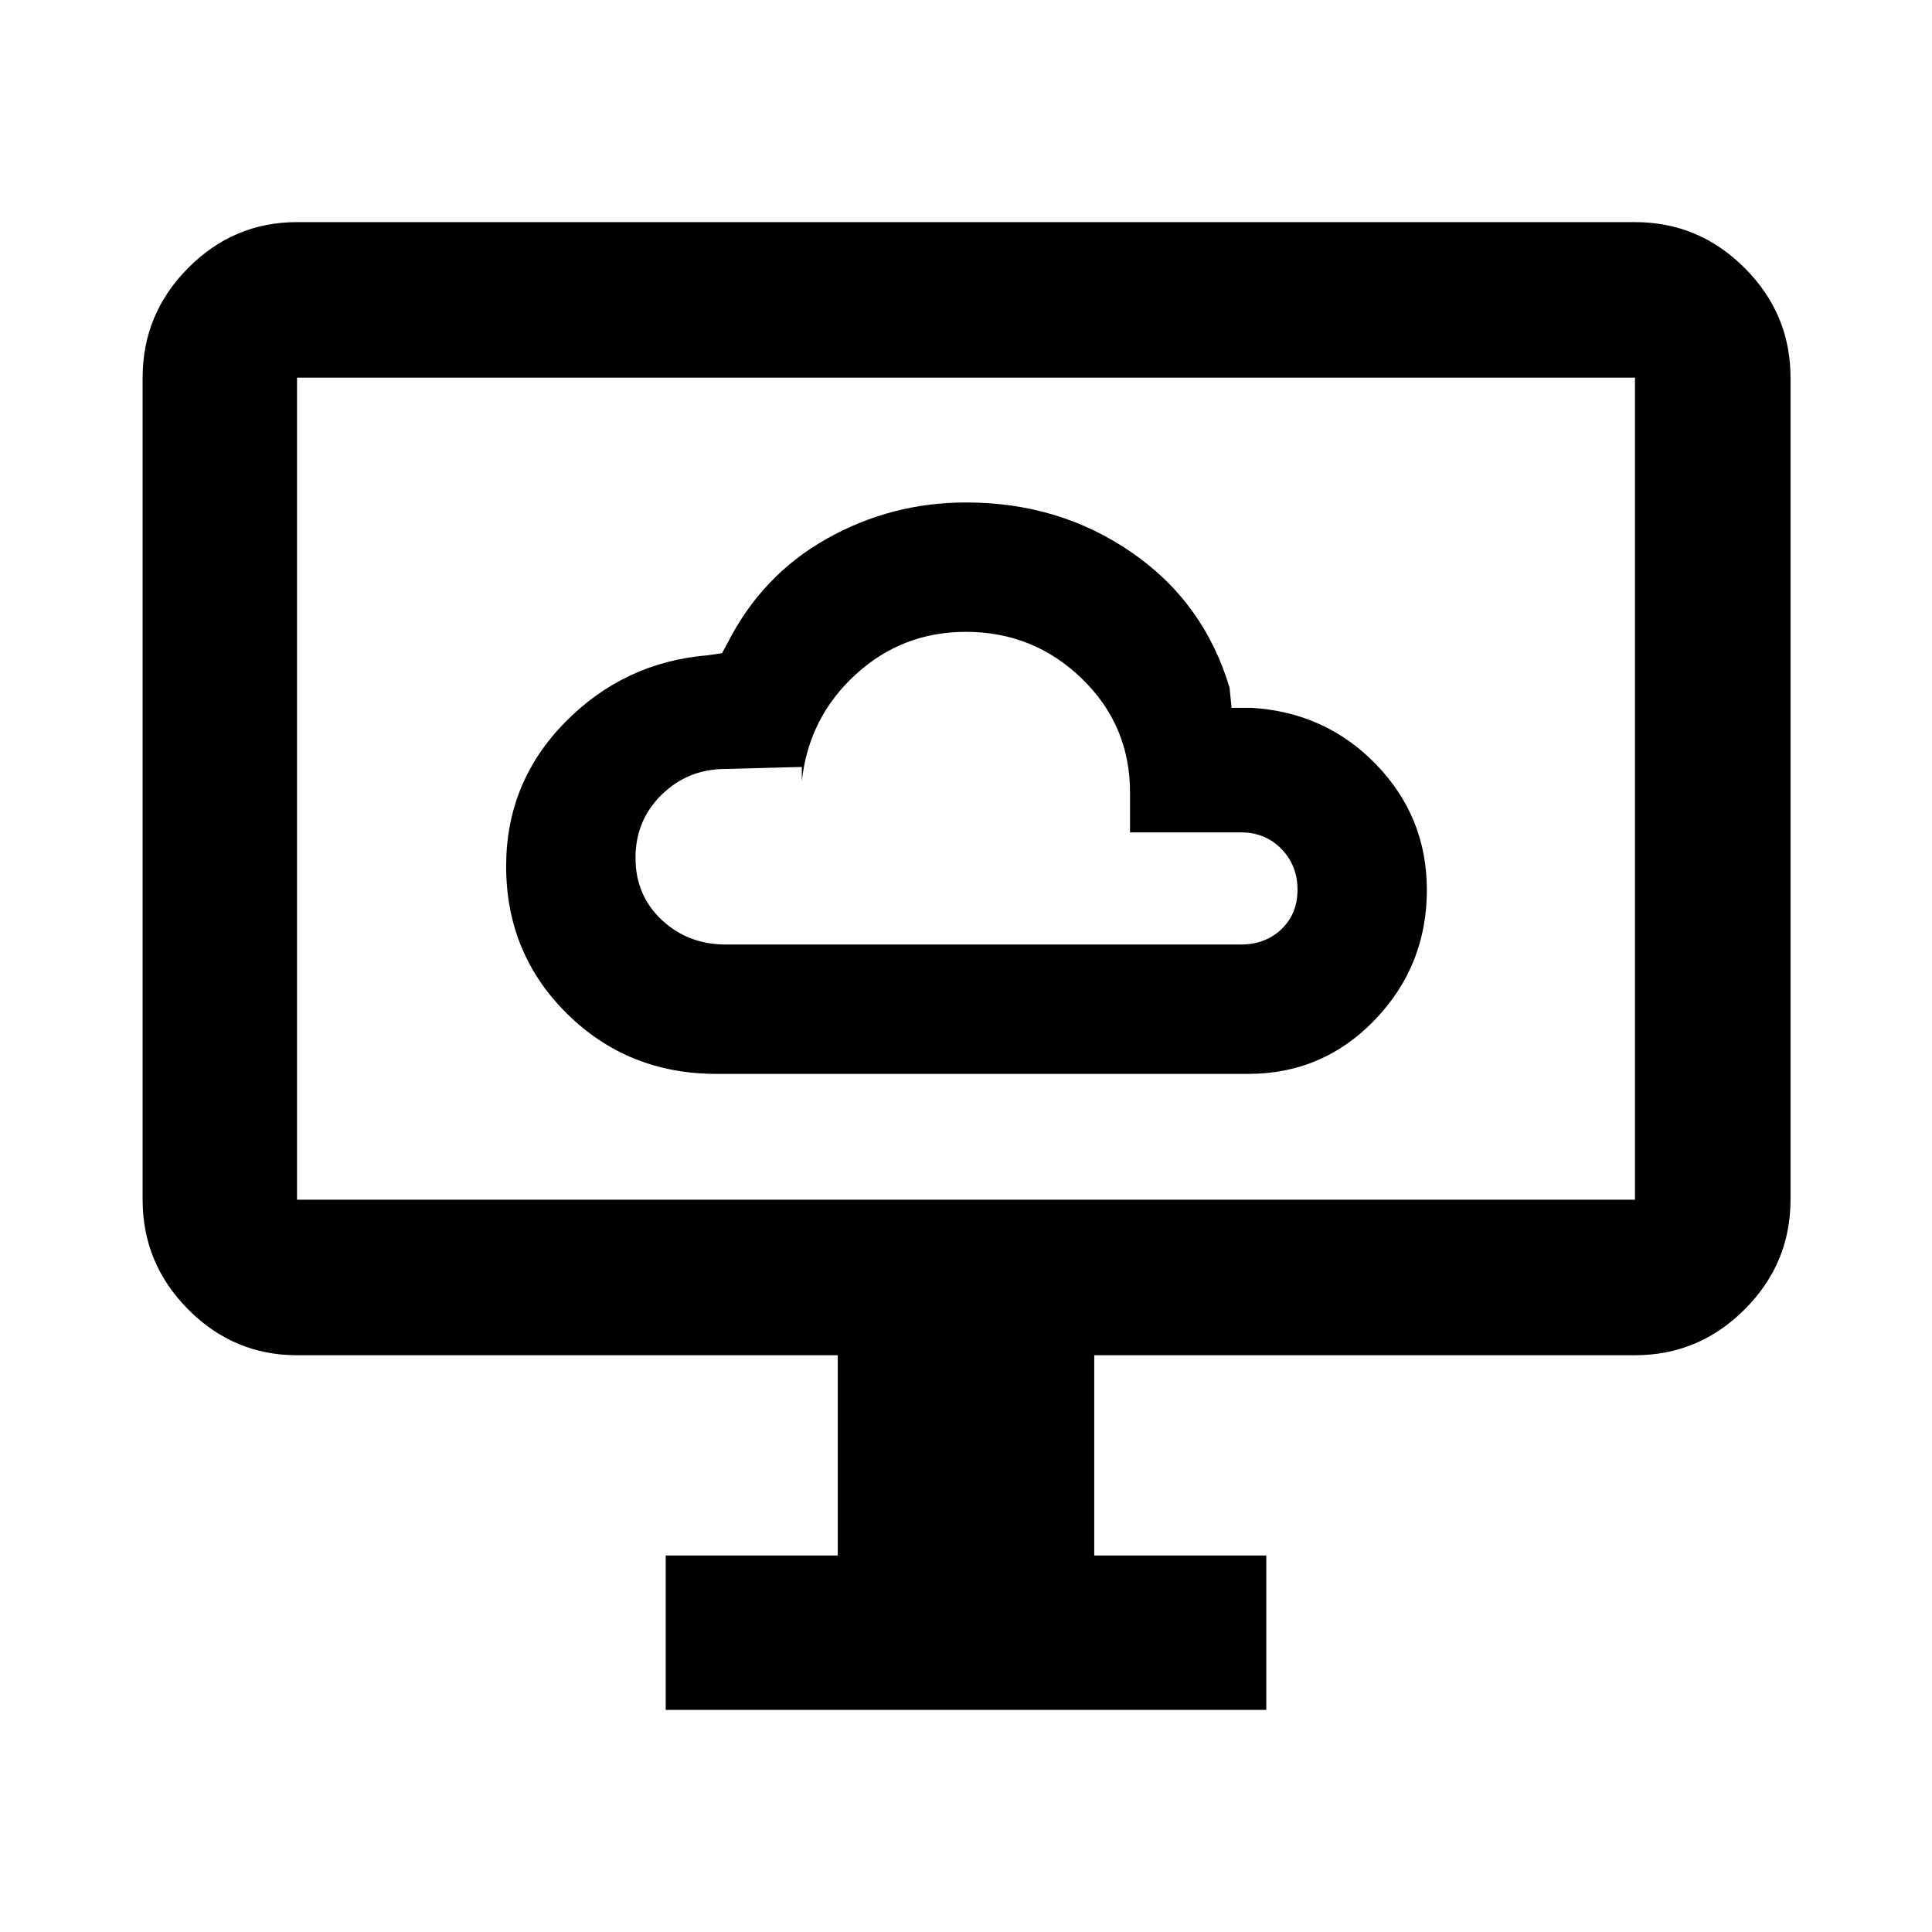 <svg xmlns="http://www.w3.org/2000/svg" height="48" viewBox="0 -960 960 960" width="48"><path d="M356.04-426.39h264.2q37.14 0 62.95-26.88Q709-480.16 709-517.79q0-36.17-25.07-62.2t-61.97-28.29h-10l-1-10q-12.66-42.42-48.66-67.23-36-24.82-82.2-24.82-37.28 0-69.29 18.03-32.01 18.02-49.07 51.39l-3 5.5-7 1q-41.54 3.42-70.89 33.24-29.35 29.83-29.35 71.56 0 43.47 30.28 73.34 30.28 29.88 74.26 29.88Zm4.53-64.29q-18.68 0-31.74-12.2-13.05-12.2-13.05-30.88t13.05-31.41q13.06-12.74 31.74-12.74l37.86-1v7.02q3.4-31.5 26.59-52.83 23.19-21.32 54.94-21.32 33.54 0 57.54 23.18 24 23.19 24 56.62v19.85h55.11q12.14 0 20.12 8.23 7.99 8.23 7.99 20.24 0 12.01-7.99 19.63-7.98 7.61-20.12 7.61H360.57Zm-29.79 380.31v-76.72h85.5v-99.5H147.59q-31.48 0-54.1-22.78-22.62-22.79-22.62-54.5v-408.48q0-31.71 22.62-54.49 22.62-22.79 54.1-22.79h664.82q31.71 0 54.5 22.79 22.79 22.78 22.79 54.49v408.48q0 31.71-22.79 54.5-22.79 22.78-54.5 22.78H543.72v99.5h85.5v76.72H330.78Zm-183.19-253.5h664.82v-408.48H147.59v408.48Zm0 0v-408.48 408.48Z"/></svg>